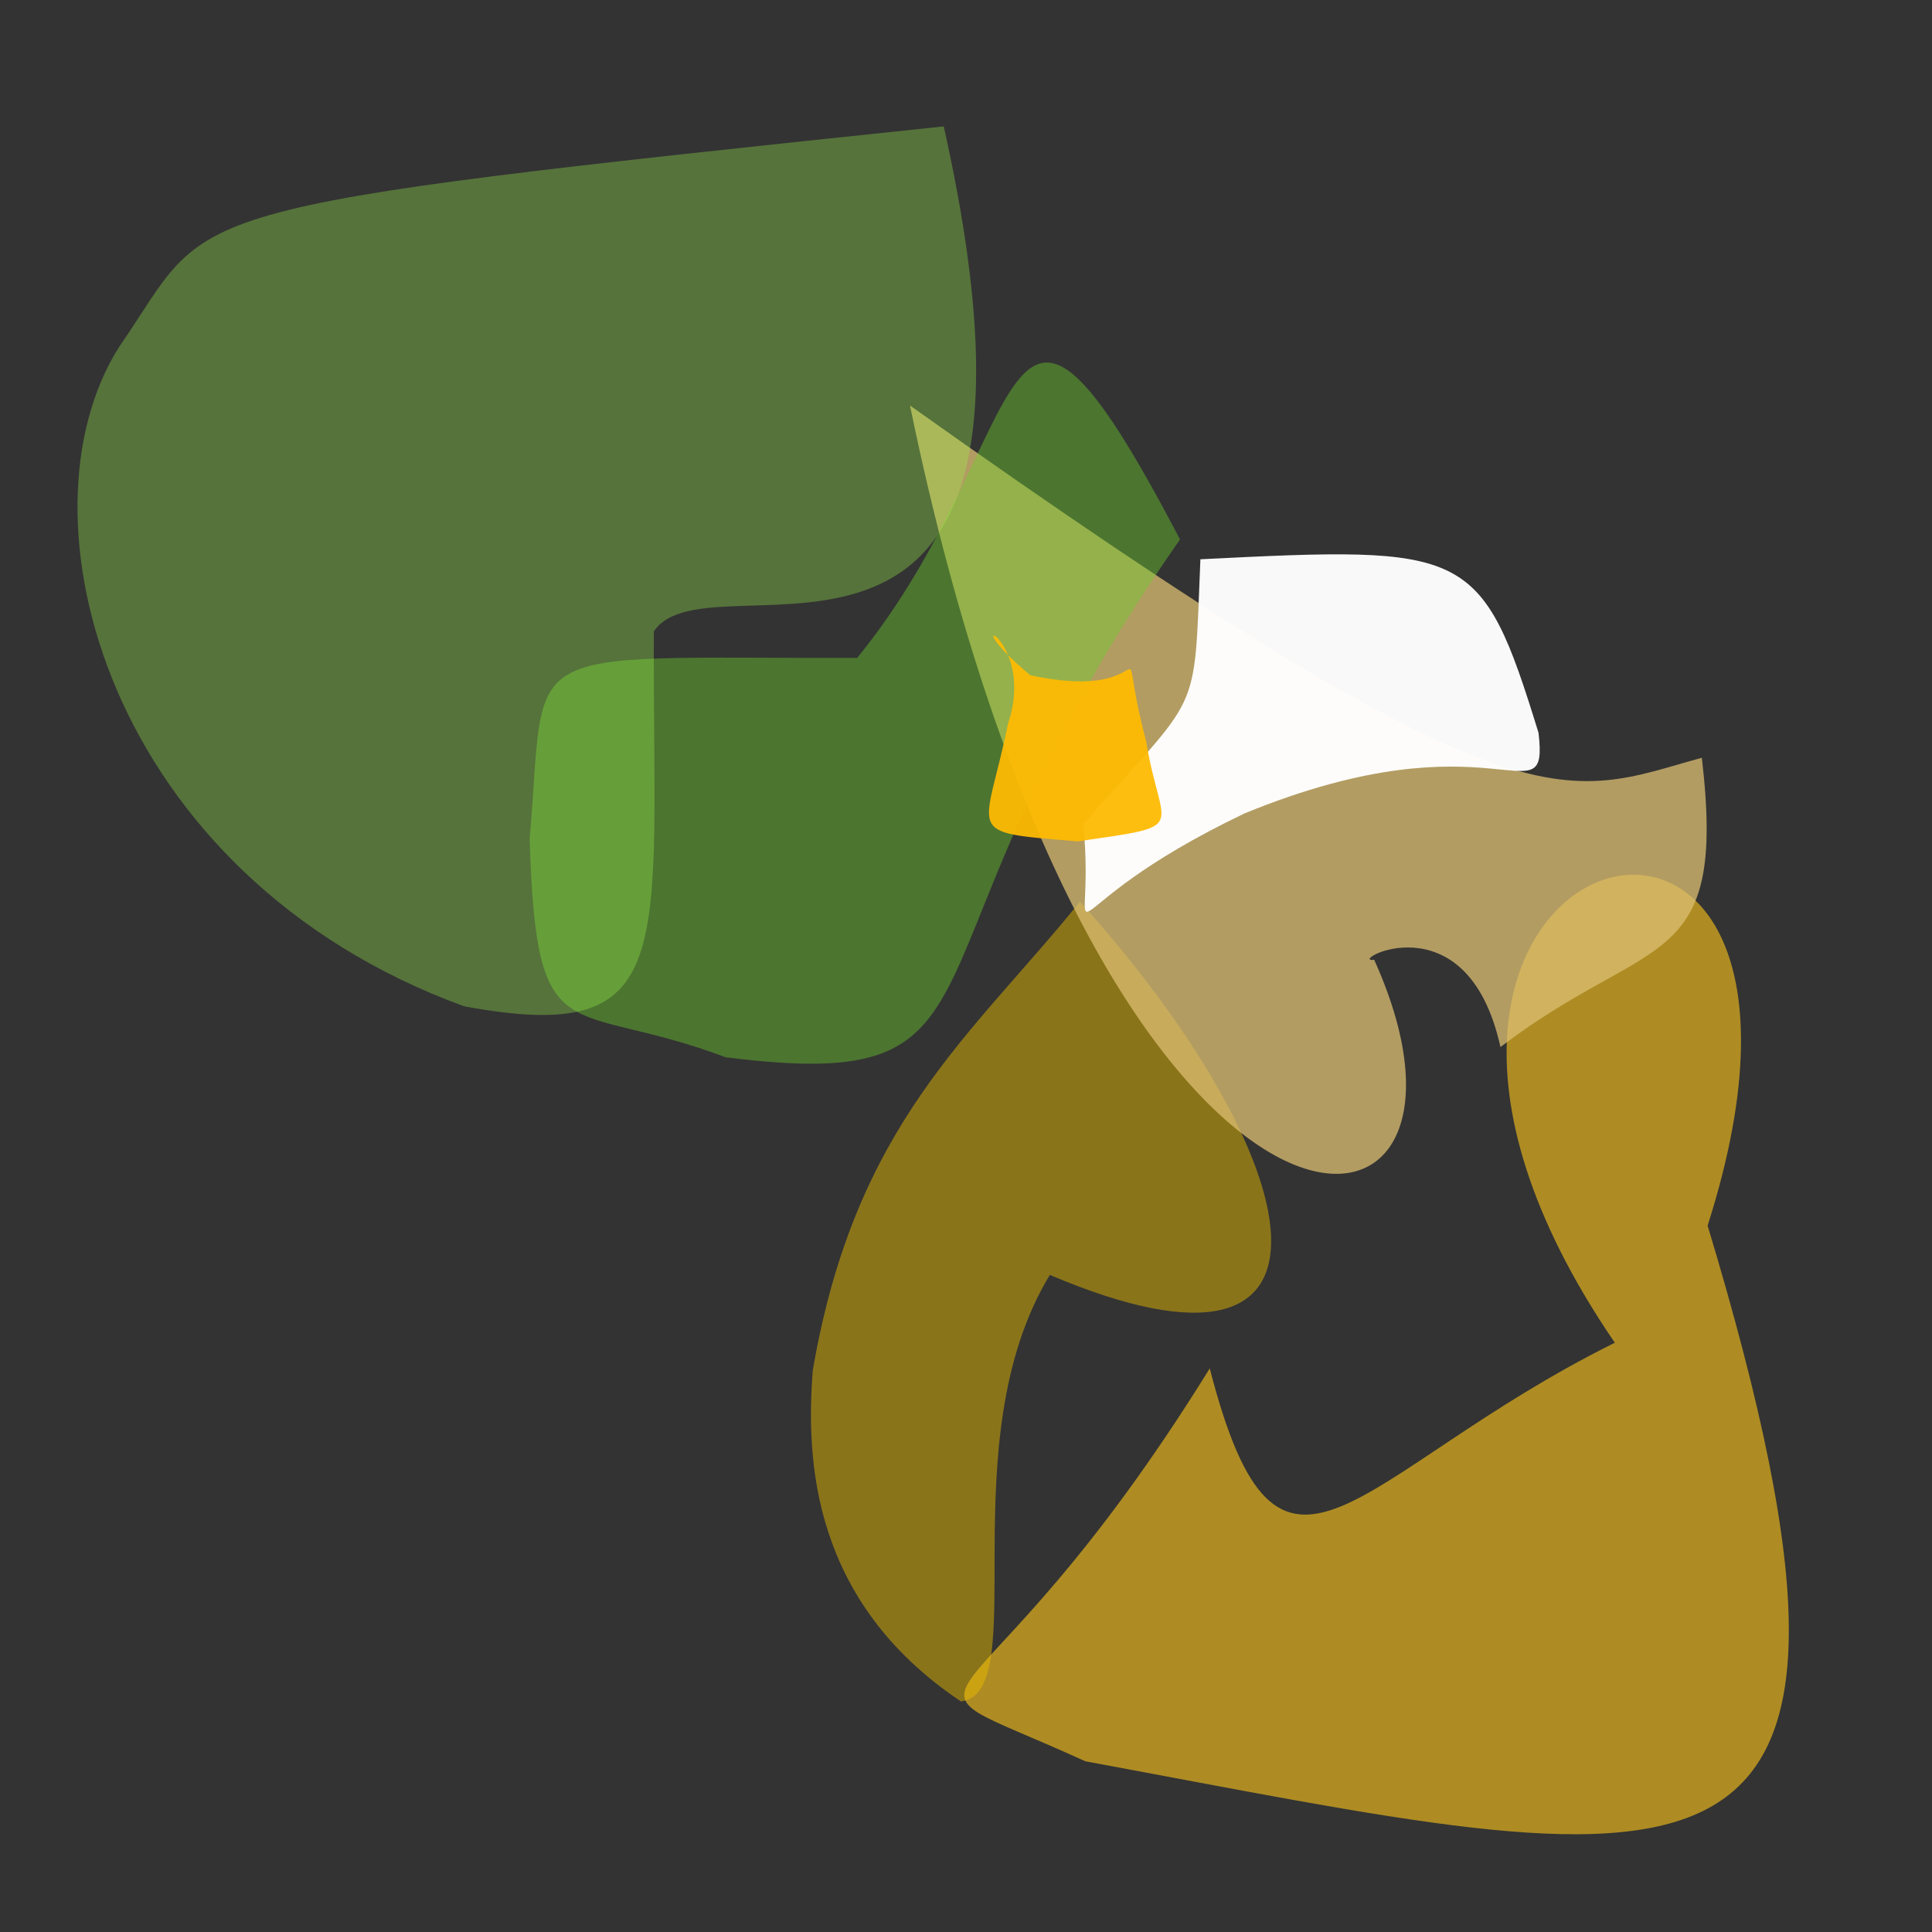<?xml version="1.0" ?>
<svg xmlns="http://www.w3.org/2000/svg" version="1.1" width="512" height="512">
  <rect width="100%" height="100%" fill="#333333" stroke="none"/>
  <defs/>
  <g>
    <path d="M 452.535 324.806 C 510.682 517.557 449.464 496.666 287.624 466.758 C 229.491 440.213 256.276 466.504 320.594 362.645 C 339.208 434.886 358.568 390.304 427.946 355.836 C 335.55 220.762 500.175 175.542 452.535 324.806" stroke-width="0.0" fill="rgb(255, 199, 25)" opacity="0.603" stroke="rgb(206, 151, 82)" stroke-opacity="0.802" stroke-linecap="round" stroke-linejoin="round"/>
    <path d="M 278.219 337.865 C 251.346 382.125 273.917 448.497 254.666 450.901 C 215.038 424.386 213.574 386.84 215.393 363.174 C 226.646 297.591 257.447 274.583 286.206 238.941 C 347.42 306.983 362.663 373.692 278.219 337.865" stroke-width="0.0" fill="rgb(232, 187, 0)" opacity="0.483" stroke="rgb(35, 135, 13)" stroke-opacity="0.924" stroke-linecap="round" stroke-linejoin="round"/>
    <path d="M 451.005 200.811 C 457.735 258.155 437.564 247.032 397.636 277.471 C 388.687 237.058 356.462 255.394 364.168 254.35 C 404.25 342.888 291.252 350.988 241.162 107.474 C 403.955 223.084 413.856 211.02 451.005 200.811" stroke-width="0.0" fill="rgb(220, 190, 113)" opacity="0.75" stroke="rgb(237, 97, 174)" stroke-opacity="0.862" stroke-linecap="round" stroke-linejoin="round"/>
    <path d="M 312.715 142.96 C 233.592 256.296 273.236 290.367 192.31 280.189 C 150.165 264.36 142.176 280.349 140.361 222.323 C 144.982 169.532 134.641 174.465 227.149 174.359 C 274.525 116.317 263.4 48.671 312.715 142.96" stroke-width="0.0" fill="rgb(112, 208, 46)" opacity="0.426" stroke="rgb(141, 188, 248)" stroke-opacity="0.789" stroke-linecap="round" stroke-linejoin="round"/>
    <path d="M 173.266 167.341 C 172.993 252.098 180.519 277.359 122.963 266.674 C 28.081 231.948 3.192 136.622 31.589 91.909 C 57.421 54.532 39.316 55.605 250.104 33.5 C 288.077 203.443 188.624 144.191 173.266 167.341" stroke-width="0.0" fill="rgb(154, 240, 76)" opacity="0.339" stroke="rgb(199, 234, 70)" stroke-opacity="0.183" stroke-linecap="round" stroke-linejoin="round"/>
    <path d="M 407.724 194.21 C 410.503 218.025 396 188.439 329.88 215.536 C 274.336 242.058 290.816 256.495 287.078 218.402 C 318.595 182.521 316.336 191.209 318.118 148.213 C 389.282 144.656 392.561 144.991 407.724 194.21" stroke-width="0.0" fill="rgb(255, 255, 255)" opacity="0.966" stroke="rgb(99, 181, 49)" stroke-opacity="0.106" stroke-linecap="round" stroke-linejoin="round"/>
    <path d="M 303.79 196.674 C 307.67 220.724 315.874 218.535 285.617 222.975 C 254.684 220.4 261.024 221.773 267.137 191.795 C 275.088 168.048 250.46 160.013 273.03 178.938 C 309.861 186.893 294.555 161.298 303.79 196.674" stroke-width="0.0" fill="rgb(254, 186, 3)" opacity="0.945" stroke="rgb(179, 254, 243)" stroke-opacity="0.376" stroke-linecap="round" stroke-linejoin="round"/>
  </g>
</svg>
